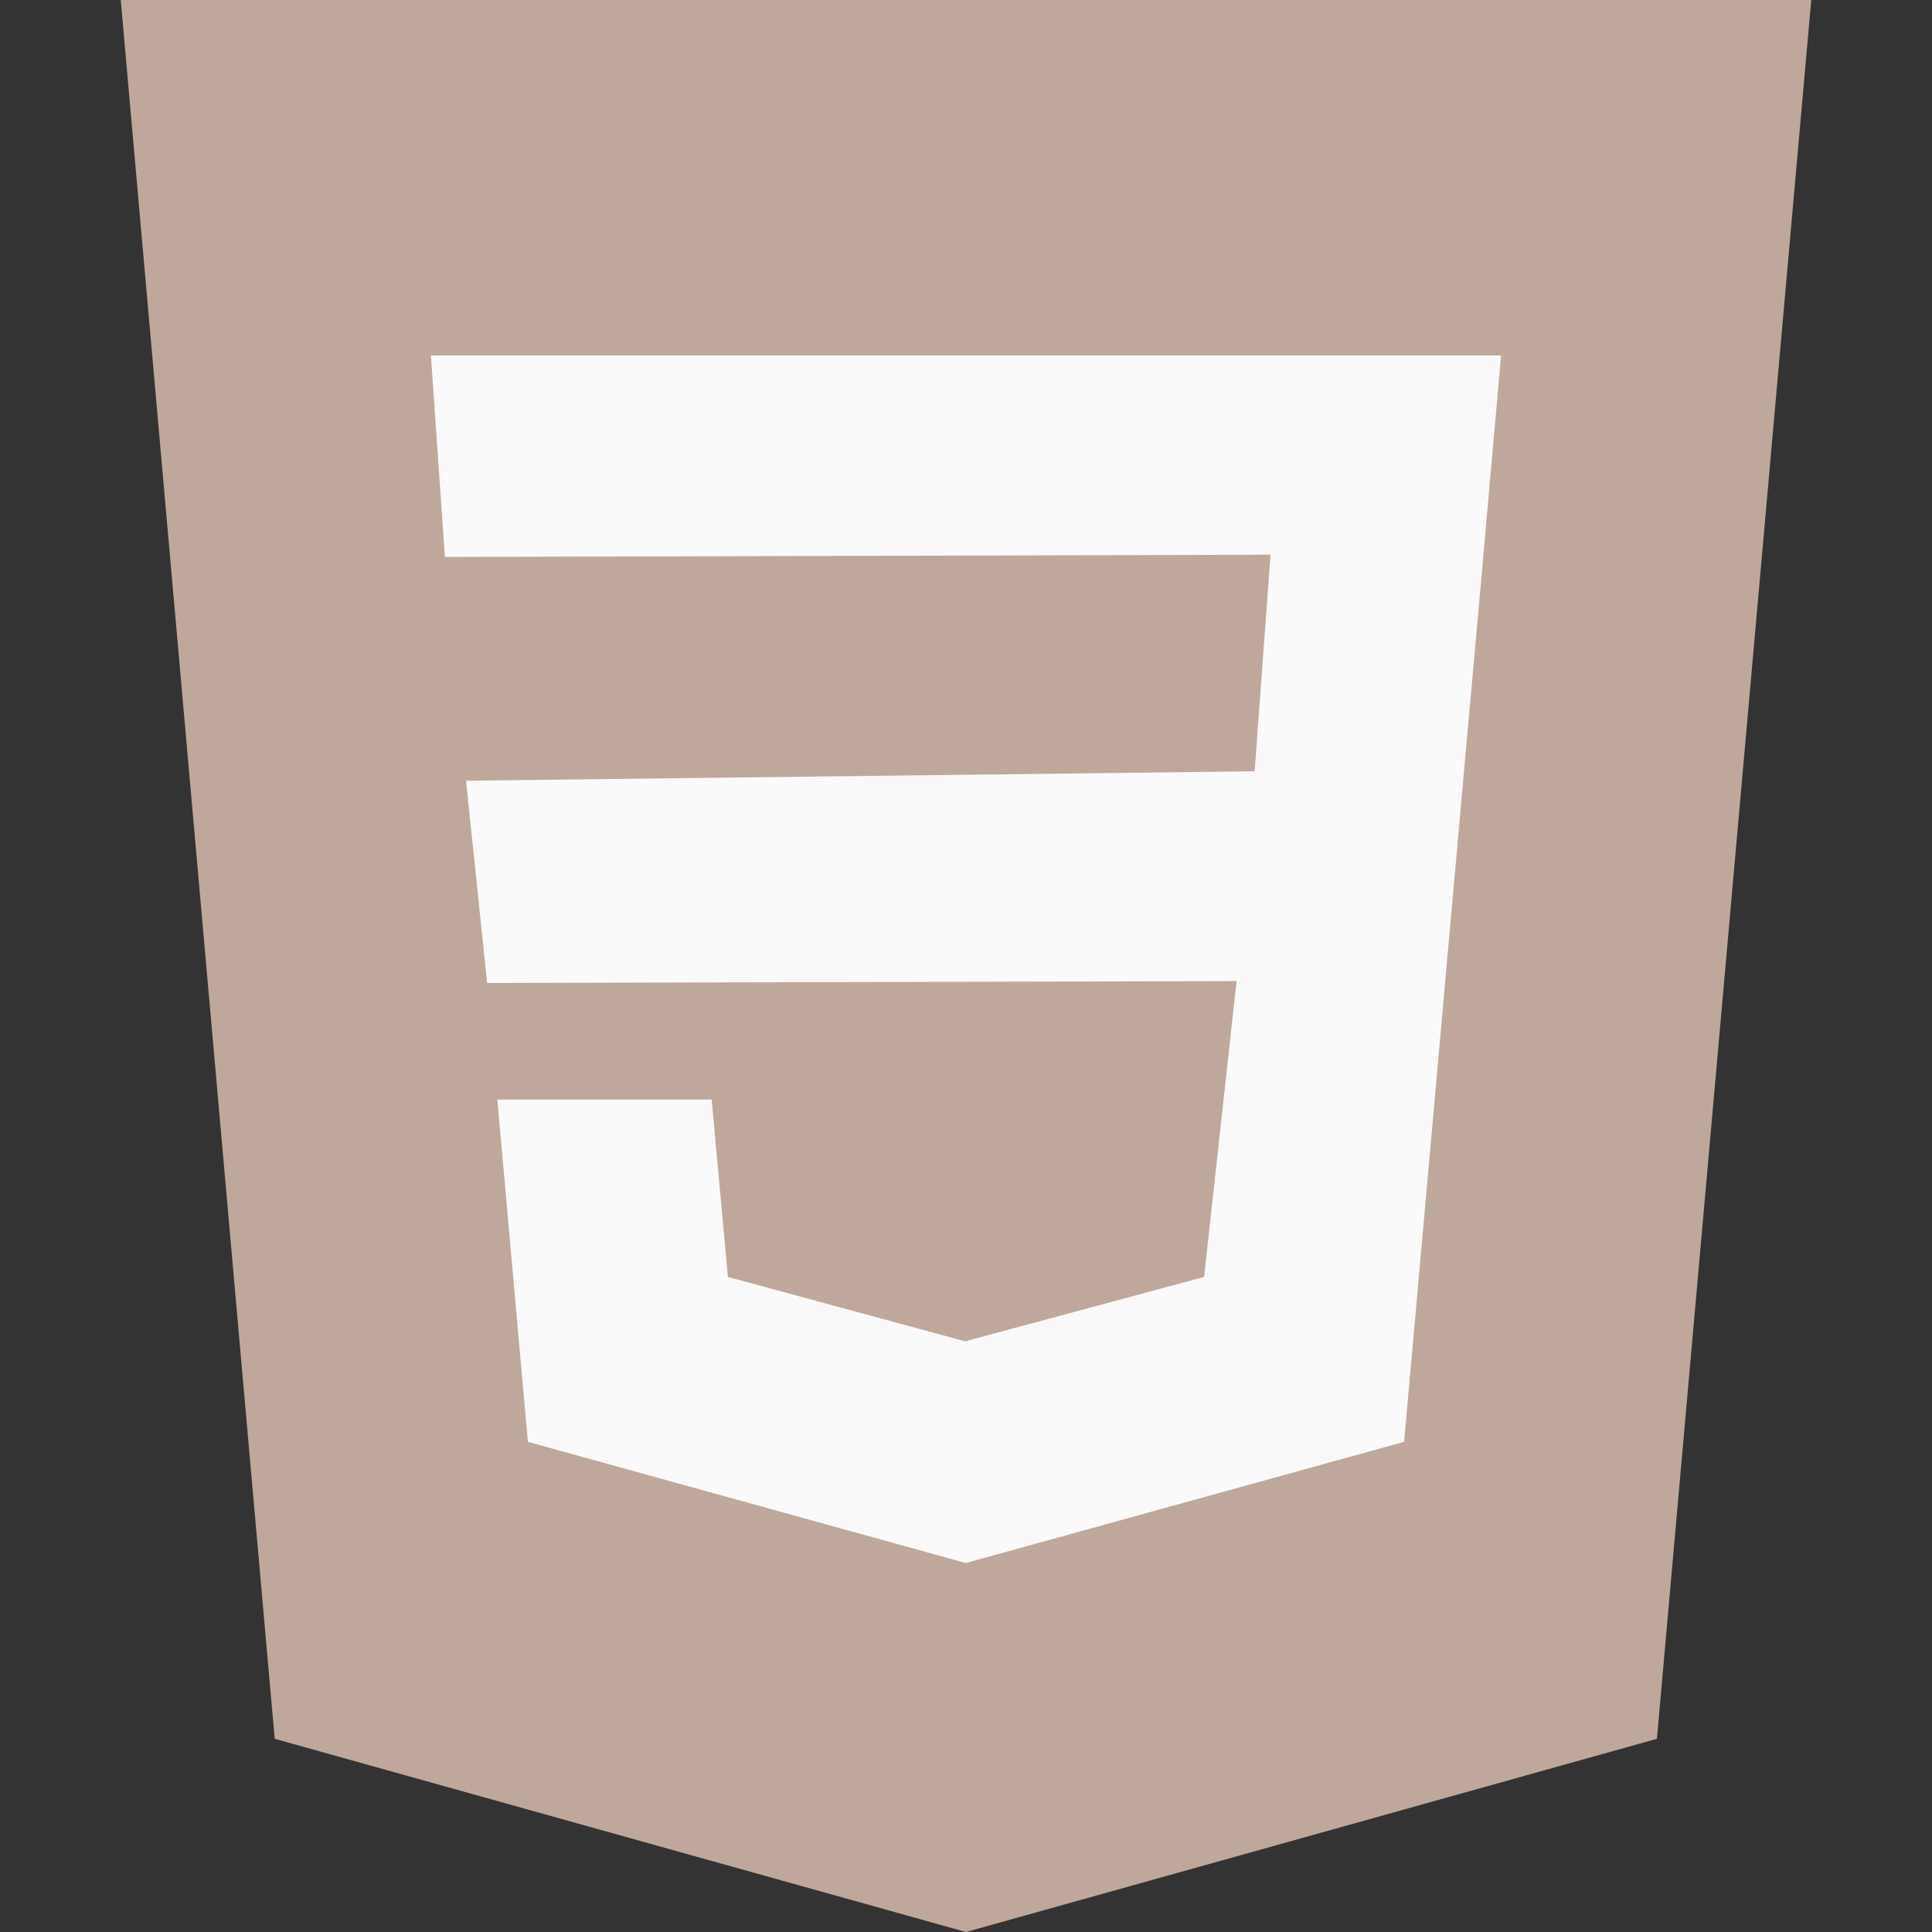 <?xml version="1.0" encoding="utf-8"?>
<!-- Generator: Adobe Illustrator 23.0.6, SVG Export Plug-In . SVG Version: 6.00 Build 0)  -->
<svg version="1.1" id="Capa_1" xmlns="http://www.w3.org/2000/svg" xmlns:xlink="http://www.w3.org/1999/xlink" x="0px" y="0px"
	 viewBox="0 0 512 512" style="enable-background:new 0 0 512 512;" xml:space="preserve">
<rect x="0" y="0" width="512" height="512" fill="#333333" stroke="none"/>
<style type="text/css">
	.st0{fill:#BFA89B;}
	.st1{fill:#FAFAFA;}
</style>
<polygon class="st0" points="32,0 72.8,460.8 256,512 439.1,460.8 480,0 "/>
<polygon class="st1" points="392.8,150.7 387.6,208.6 372.1,382.1 256,414.2 255.9,414.2 139.9,382.1 131.8,291.4 188.6,291.4 
	192.9,338.4 255.9,355.5 256,355.4 319.1,338.4 327.7,260 129.1,260.5 123.5,206.9 332.5,204.4 336.7,147 117.9,147.6 114.2,94.2 
	256,94.2 397.8,94.2 "/>
</svg>
